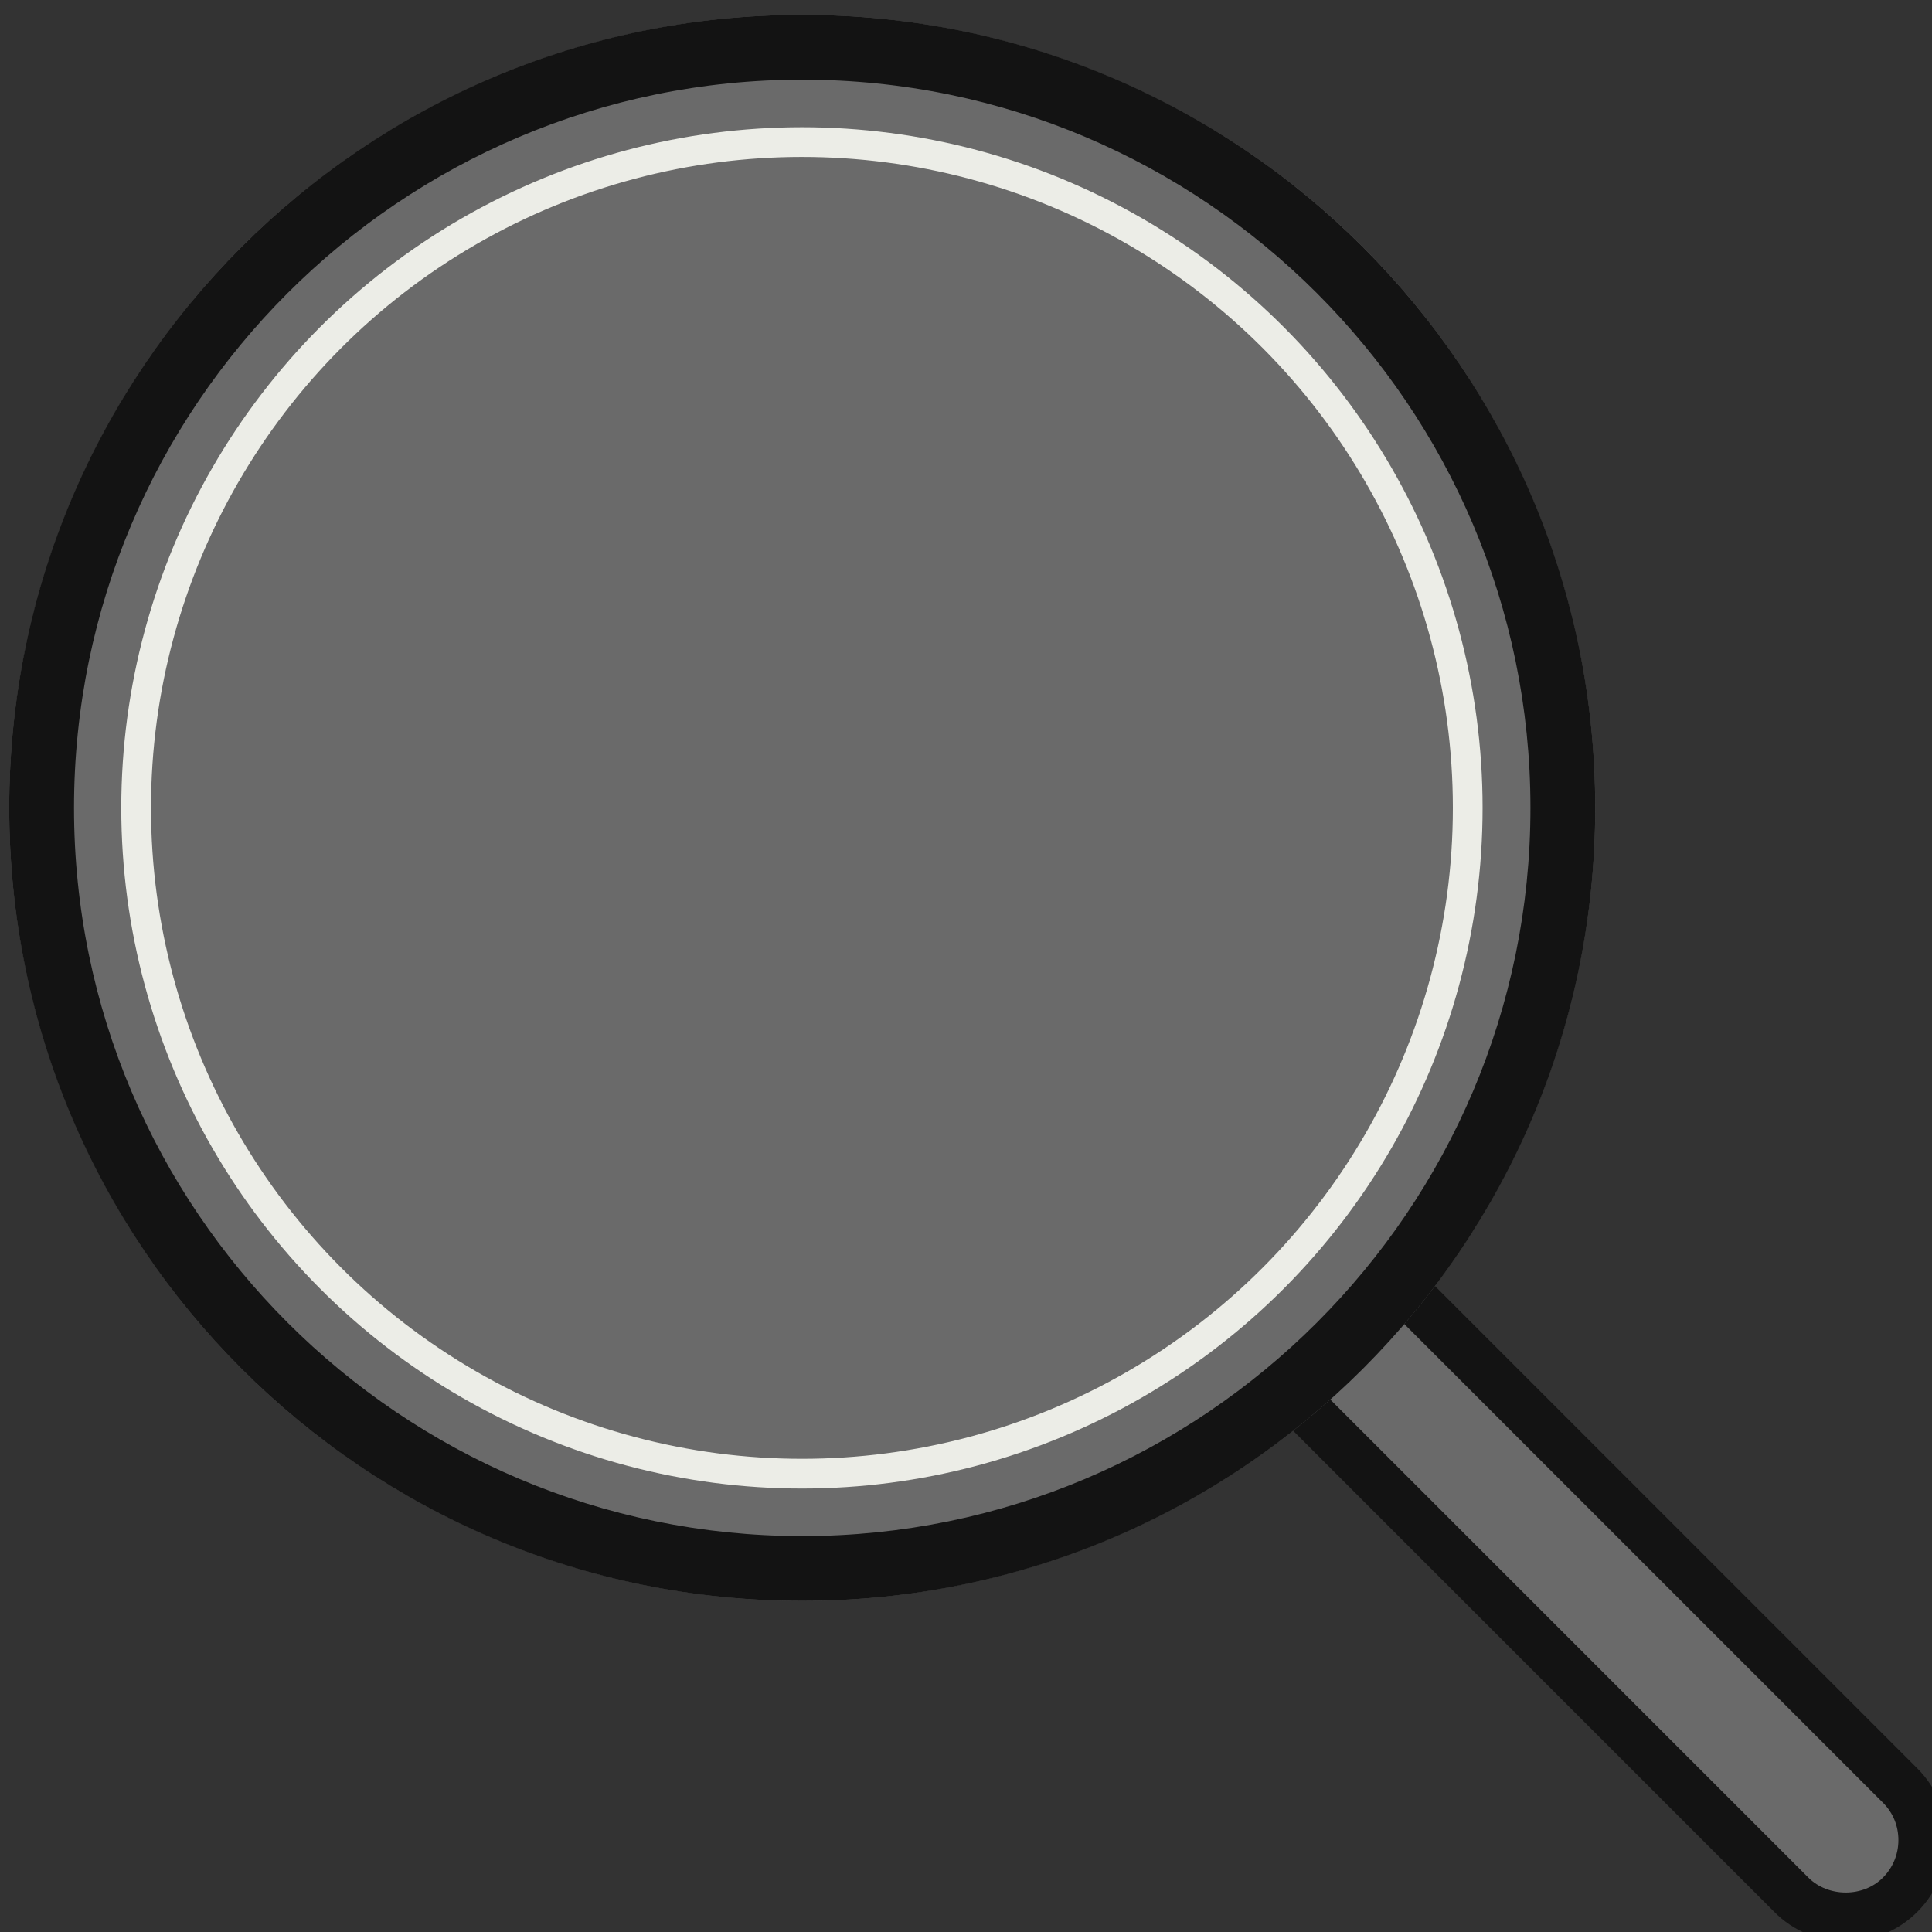 <?xml version="1.0" encoding="utf-8"?>
<!-- Generator: Adobe Illustrator 25.4.1, SVG Export Plug-In . SVG Version: 6.00 Build 0)  -->
<svg version="1.1" id="Слой_1" xmlns="http://www.w3.org/2000/svg" xmlns:xlink="http://www.w3.org/1999/xlink" x="0px" y="0px"
	 viewBox="0 0 65 65" style="enable-background:new 0 0 65 65;" xml:space="preserve">
<rect x="0" y="0" width="65" height="65" fill="#333333" stroke="none"/>
<style type="text/css">
	.st0{fill:#6A6A6A;}
	.st1{fill:#131313;}
	.st2{fill:none;stroke:#ECEDE7;stroke-miterlimit:10;}
</style>
<g>
	<g>
		<path class="st0" d="M63.94,63.74L63.94,63.74c-1.01,1.01-2.66,1.01-3.67,0L39.04,42.52c-1.01-1.01-1.01-2.66,0-3.67l0,0
			c1.01-1.01,2.66-1.01,3.67,0l21.22,21.22C64.94,61.08,64.94,62.73,63.94,63.74z"/>
		<path class="st1" d="M62.1,65.32c-0.91,0-1.77-0.35-2.41-1L38.47,43.1c-0.64-0.64-1-1.5-1-2.41s0.35-1.77,1-2.41
			c1.33-1.33,3.49-1.33,4.82,0L64.51,59.5c1.33,1.33,1.33,3.49,0,4.82C63.87,64.96,63.01,65.32,62.1,65.32z M40.88,38.91
			c-0.48,0-0.92,0.18-1.26,0.52s-0.52,0.78-0.52,1.26s0.18,0.92,0.52,1.26l21.22,21.22c0.67,0.67,1.85,0.67,2.51,0
			c0.33-0.33,0.52-0.78,0.52-1.26s-0.18-0.92-0.52-1.26L42.13,39.43C41.8,39.09,41.35,38.91,40.88,38.91z"/>
	</g>
	<g>
		<circle class="st0" cx="26.99" cy="27.18" r="26.68"/>
		<path class="st1" d="M26.99,2.68c13.51,0,24.5,10.99,24.5,24.5s-10.99,24.5-24.5,24.5s-24.5-10.99-24.5-24.5
			S13.48,2.68,26.99,2.68 M26.99,0.5C12.25,0.5,0.31,12.44,0.31,27.18s11.94,26.68,26.68,26.68s26.68-11.94,26.68-26.68
			S41.72,0.5,26.99,0.5L26.99,0.5z"/>
	</g>
</g>
<circle class="st2" cx="26.98" cy="27.18" r="22.4"/>
</svg>
